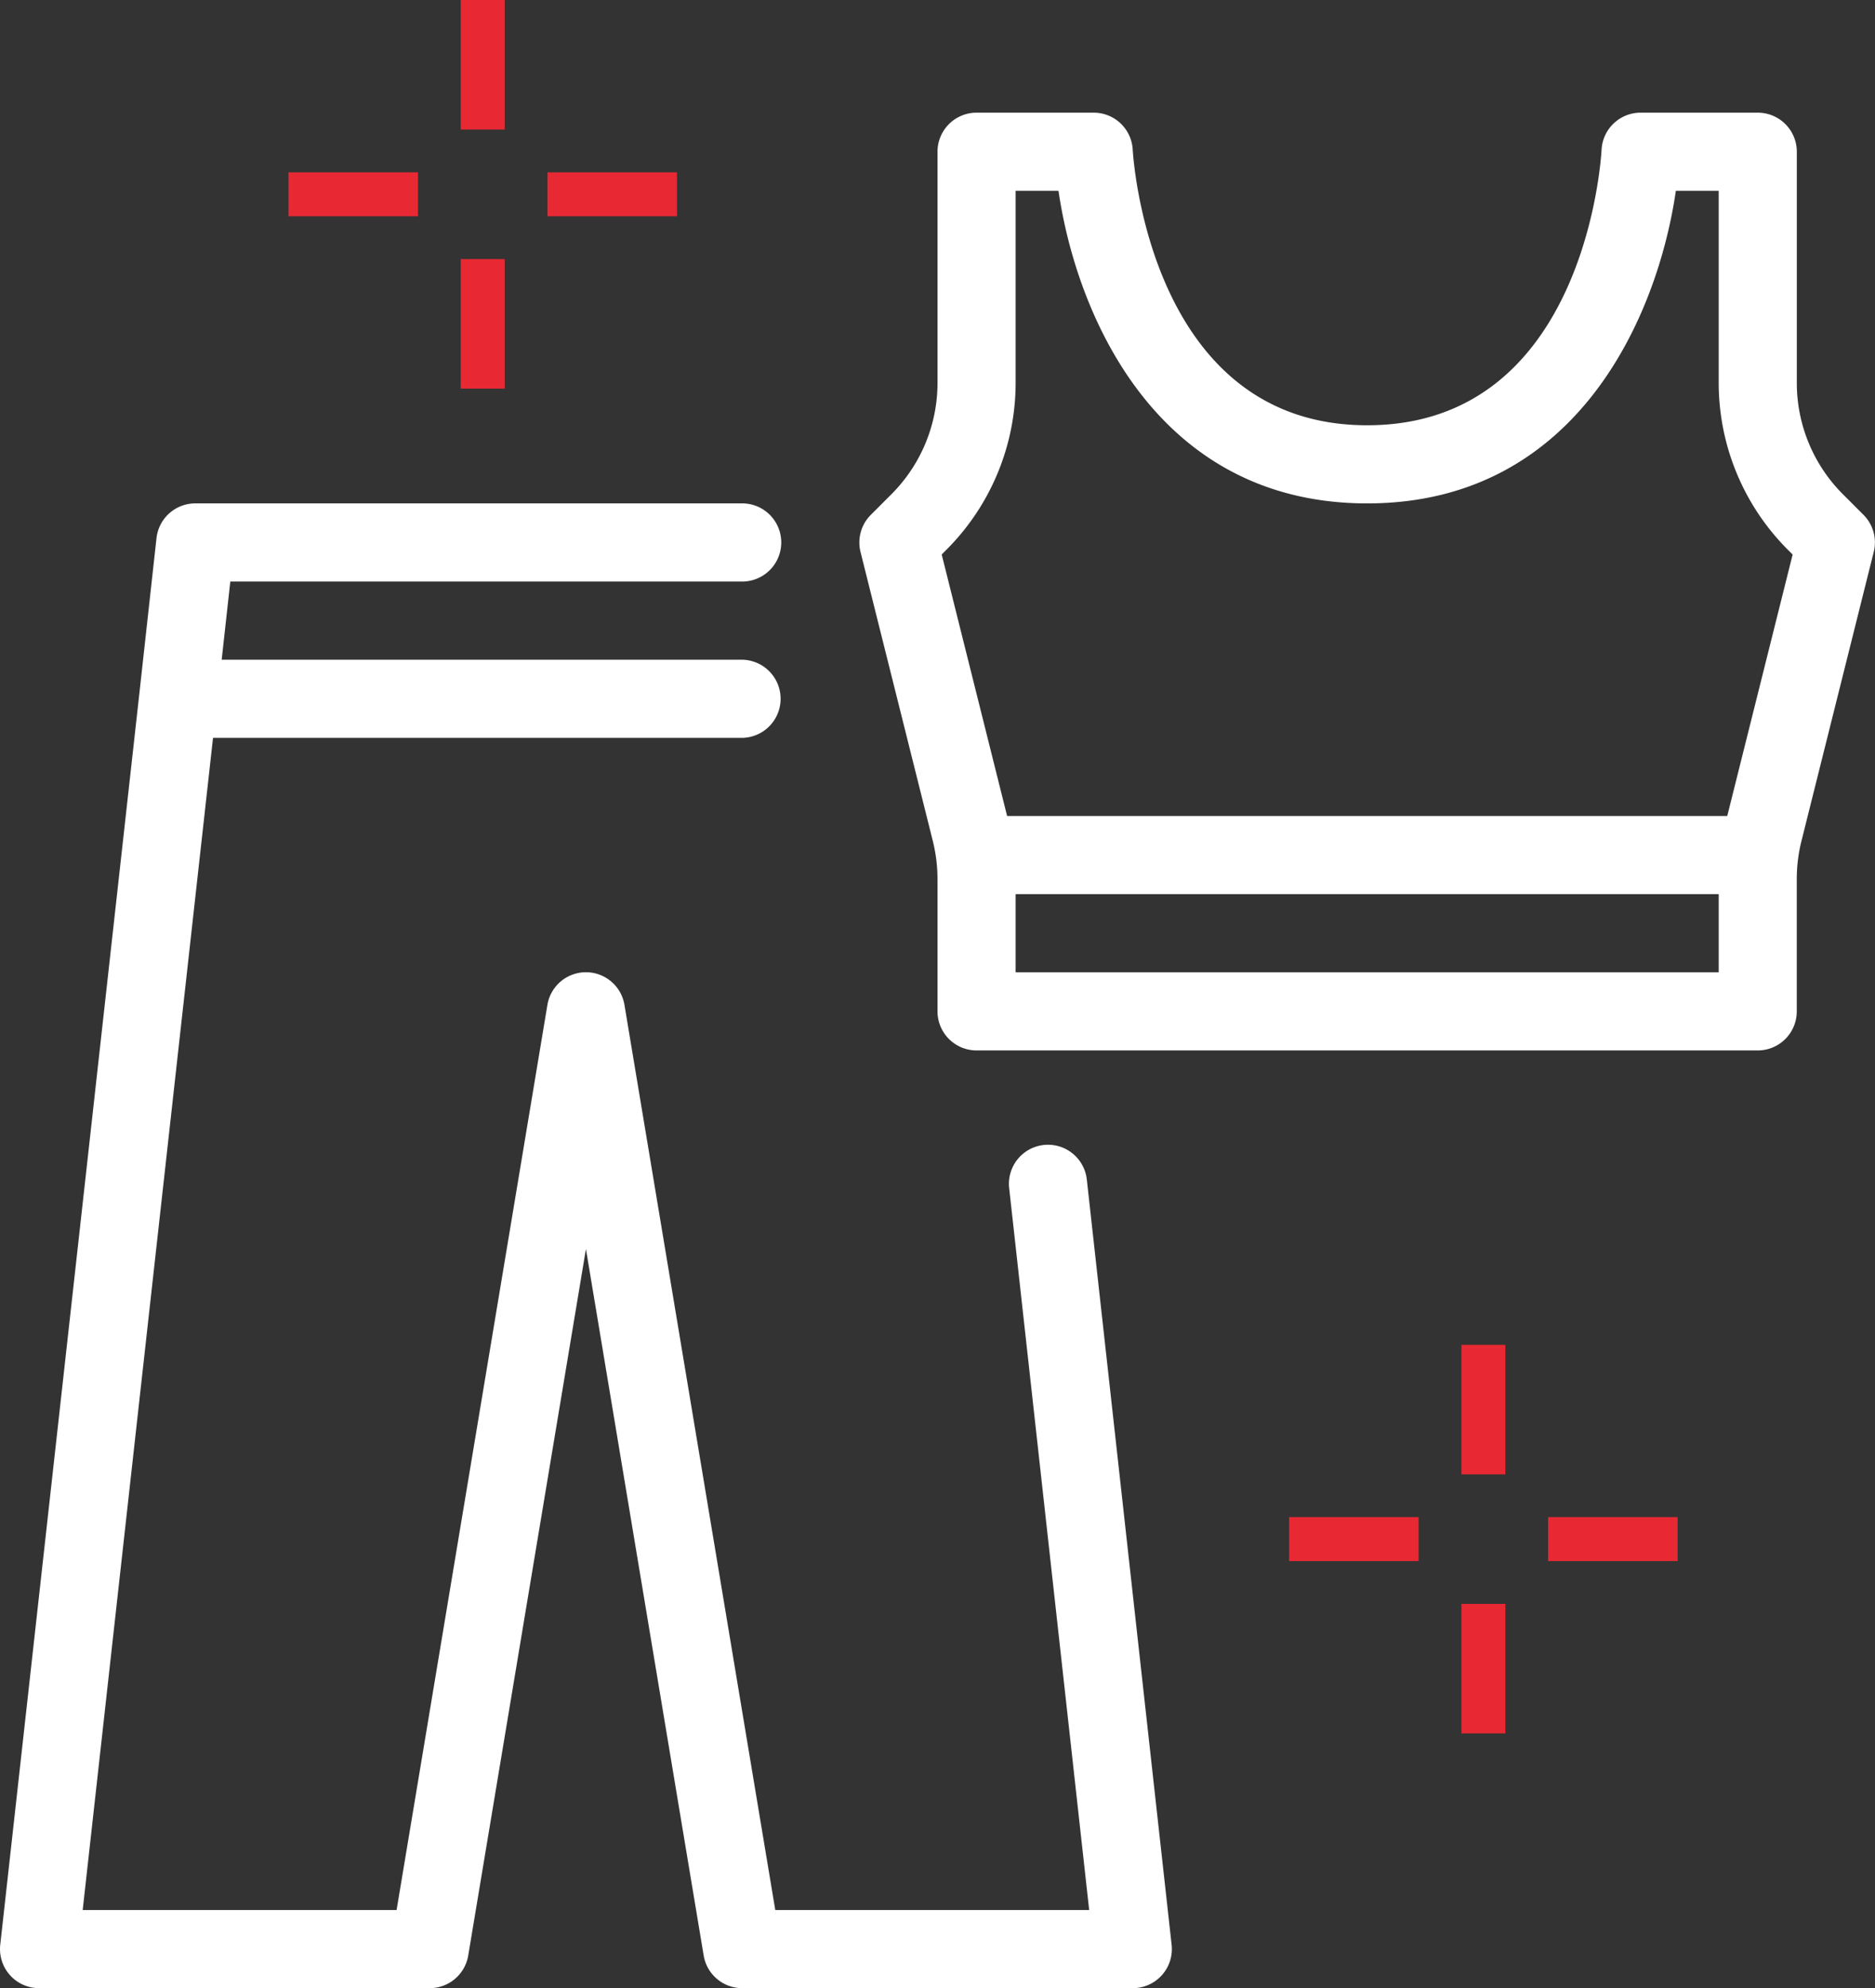 <svg id="SPORTSWEAR" xmlns="http://www.w3.org/2000/svg" width="164.999" height="174.913" viewBox="0 0 164.999 174.913">
  <rect x="0" y="0" width="164.999" height="174.913" fill="#333333" stroke="none"/>
  <path id="Path_27" data-name="Path 27" d="M505.03,4079.672H566.9v-8.2a20.759,20.759,0,0,1,.611-4.988l5.895-23.566-.464-.463a20.767,20.767,0,0,1-6.042-14.583V4010.92H563.13c-1.605,11.013-8.678,27.5-27.164,27.5s-25.559-16.488-27.164-27.5H505.03v16.948a20.769,20.769,0,0,1-6.044,14.583l-.462.463,5.893,23.556a20.79,20.79,0,0,1,.613,5Zm65.312,6.874H501.592a3.437,3.437,0,0,1-3.437-3.437v-11.642a13.922,13.922,0,0,0-.41-3.336l-6.364-25.437a3.438,3.438,0,0,1,.906-3.267l1.839-1.84a13.85,13.85,0,0,0,4.029-9.72v-20.386a3.437,3.437,0,0,1,3.437-3.437H511.9a3.438,3.438,0,0,1,3.433,3.25c.056.984,1.632,24.252,20.629,24.252,19.085,0,20.577-23.261,20.631-24.252a3.438,3.438,0,0,1,3.432-3.25h10.312a3.437,3.437,0,0,1,3.437,3.437v20.386a13.839,13.839,0,0,0,4.029,9.72l1.839,1.84a3.437,3.437,0,0,1,.9,3.267l-6.364,25.444a13.828,13.828,0,0,0-.408,3.33v11.642a3.437,3.437,0,0,1-3.437,3.437" transform="translate(-415.655 -3994.132)" fill="#fff"/>
  <path id="Path_28" data-name="Path 28" d="M566.493,4036.248H497.475a3.438,3.438,0,0,1,0-6.875h69.018a3.438,3.438,0,0,1,0,6.875" transform="translate(-411.672 -3957.584)" fill="#fff"/>
  <path id="Path_29" data-name="Path 29" d="M560.01,4148.741H525.634a3.437,3.437,0,0,1-3.388-2.873l-10.361-62.155-10.358,62.155a3.439,3.439,0,0,1-3.391,2.873H463.76a3.438,3.438,0,0,1-3.415-3.818l12.232-110,1.517-13.748a3.438,3.438,0,0,1,3.415-3.061h48.125a3.438,3.438,0,0,1,0,6.877H480.59l-1.18,10.688L467.6,4141.867h27.623l13.271-79.628a3.437,3.437,0,0,1,6.782,0l13.271,79.628H556.17l-7.041-63.512a3.437,3.437,0,0,1,6.833-.756l7.463,67.326a3.438,3.438,0,0,1-3.415,3.816" transform="translate(-460.323 -3973.828)" fill="#fff"/>
  <path id="Path_30" data-name="Path 30" d="M518.411,4030.62H468.768a3.438,3.438,0,0,1,0-6.875h49.642a3.438,3.438,0,0,1,0,6.875" transform="translate(-453.097 -3965.705)" fill="#fff"/>
  <rect id="Rectangle_85" data-name="Rectangle 85" width="3.867" height="11.397" transform="translate(128.603 118.314)" fill="#e82933"/>
  <rect id="Rectangle_86" data-name="Rectangle 86" width="3.867" height="11.397" transform="translate(128.603 141.105)" fill="#e82933"/>
  <rect id="Rectangle_87" data-name="Rectangle 87" width="11.397" height="3.867" transform="translate(136.234 133.473)" fill="#e82933"/>
  <rect id="Rectangle_88" data-name="Rectangle 88" width="11.397" height="3.867" transform="translate(113.441 133.473)" fill="#e82933"/>
  <rect id="Rectangle_89" data-name="Rectangle 89" width="3.867" height="11.397" transform="translate(40.546)" fill="#e82933"/>
  <rect id="Rectangle_90" data-name="Rectangle 90" width="3.867" height="11.397" transform="translate(40.546 22.793)" fill="#e82933"/>
  <rect id="Rectangle_91" data-name="Rectangle 91" width="11.397" height="3.867" transform="translate(48.178 15.161)" fill="#e82933"/>
  <rect id="Rectangle_92" data-name="Rectangle 92" width="11.397" height="3.867" transform="translate(25.387 15.161)" fill="#e82933"/>
</svg>
